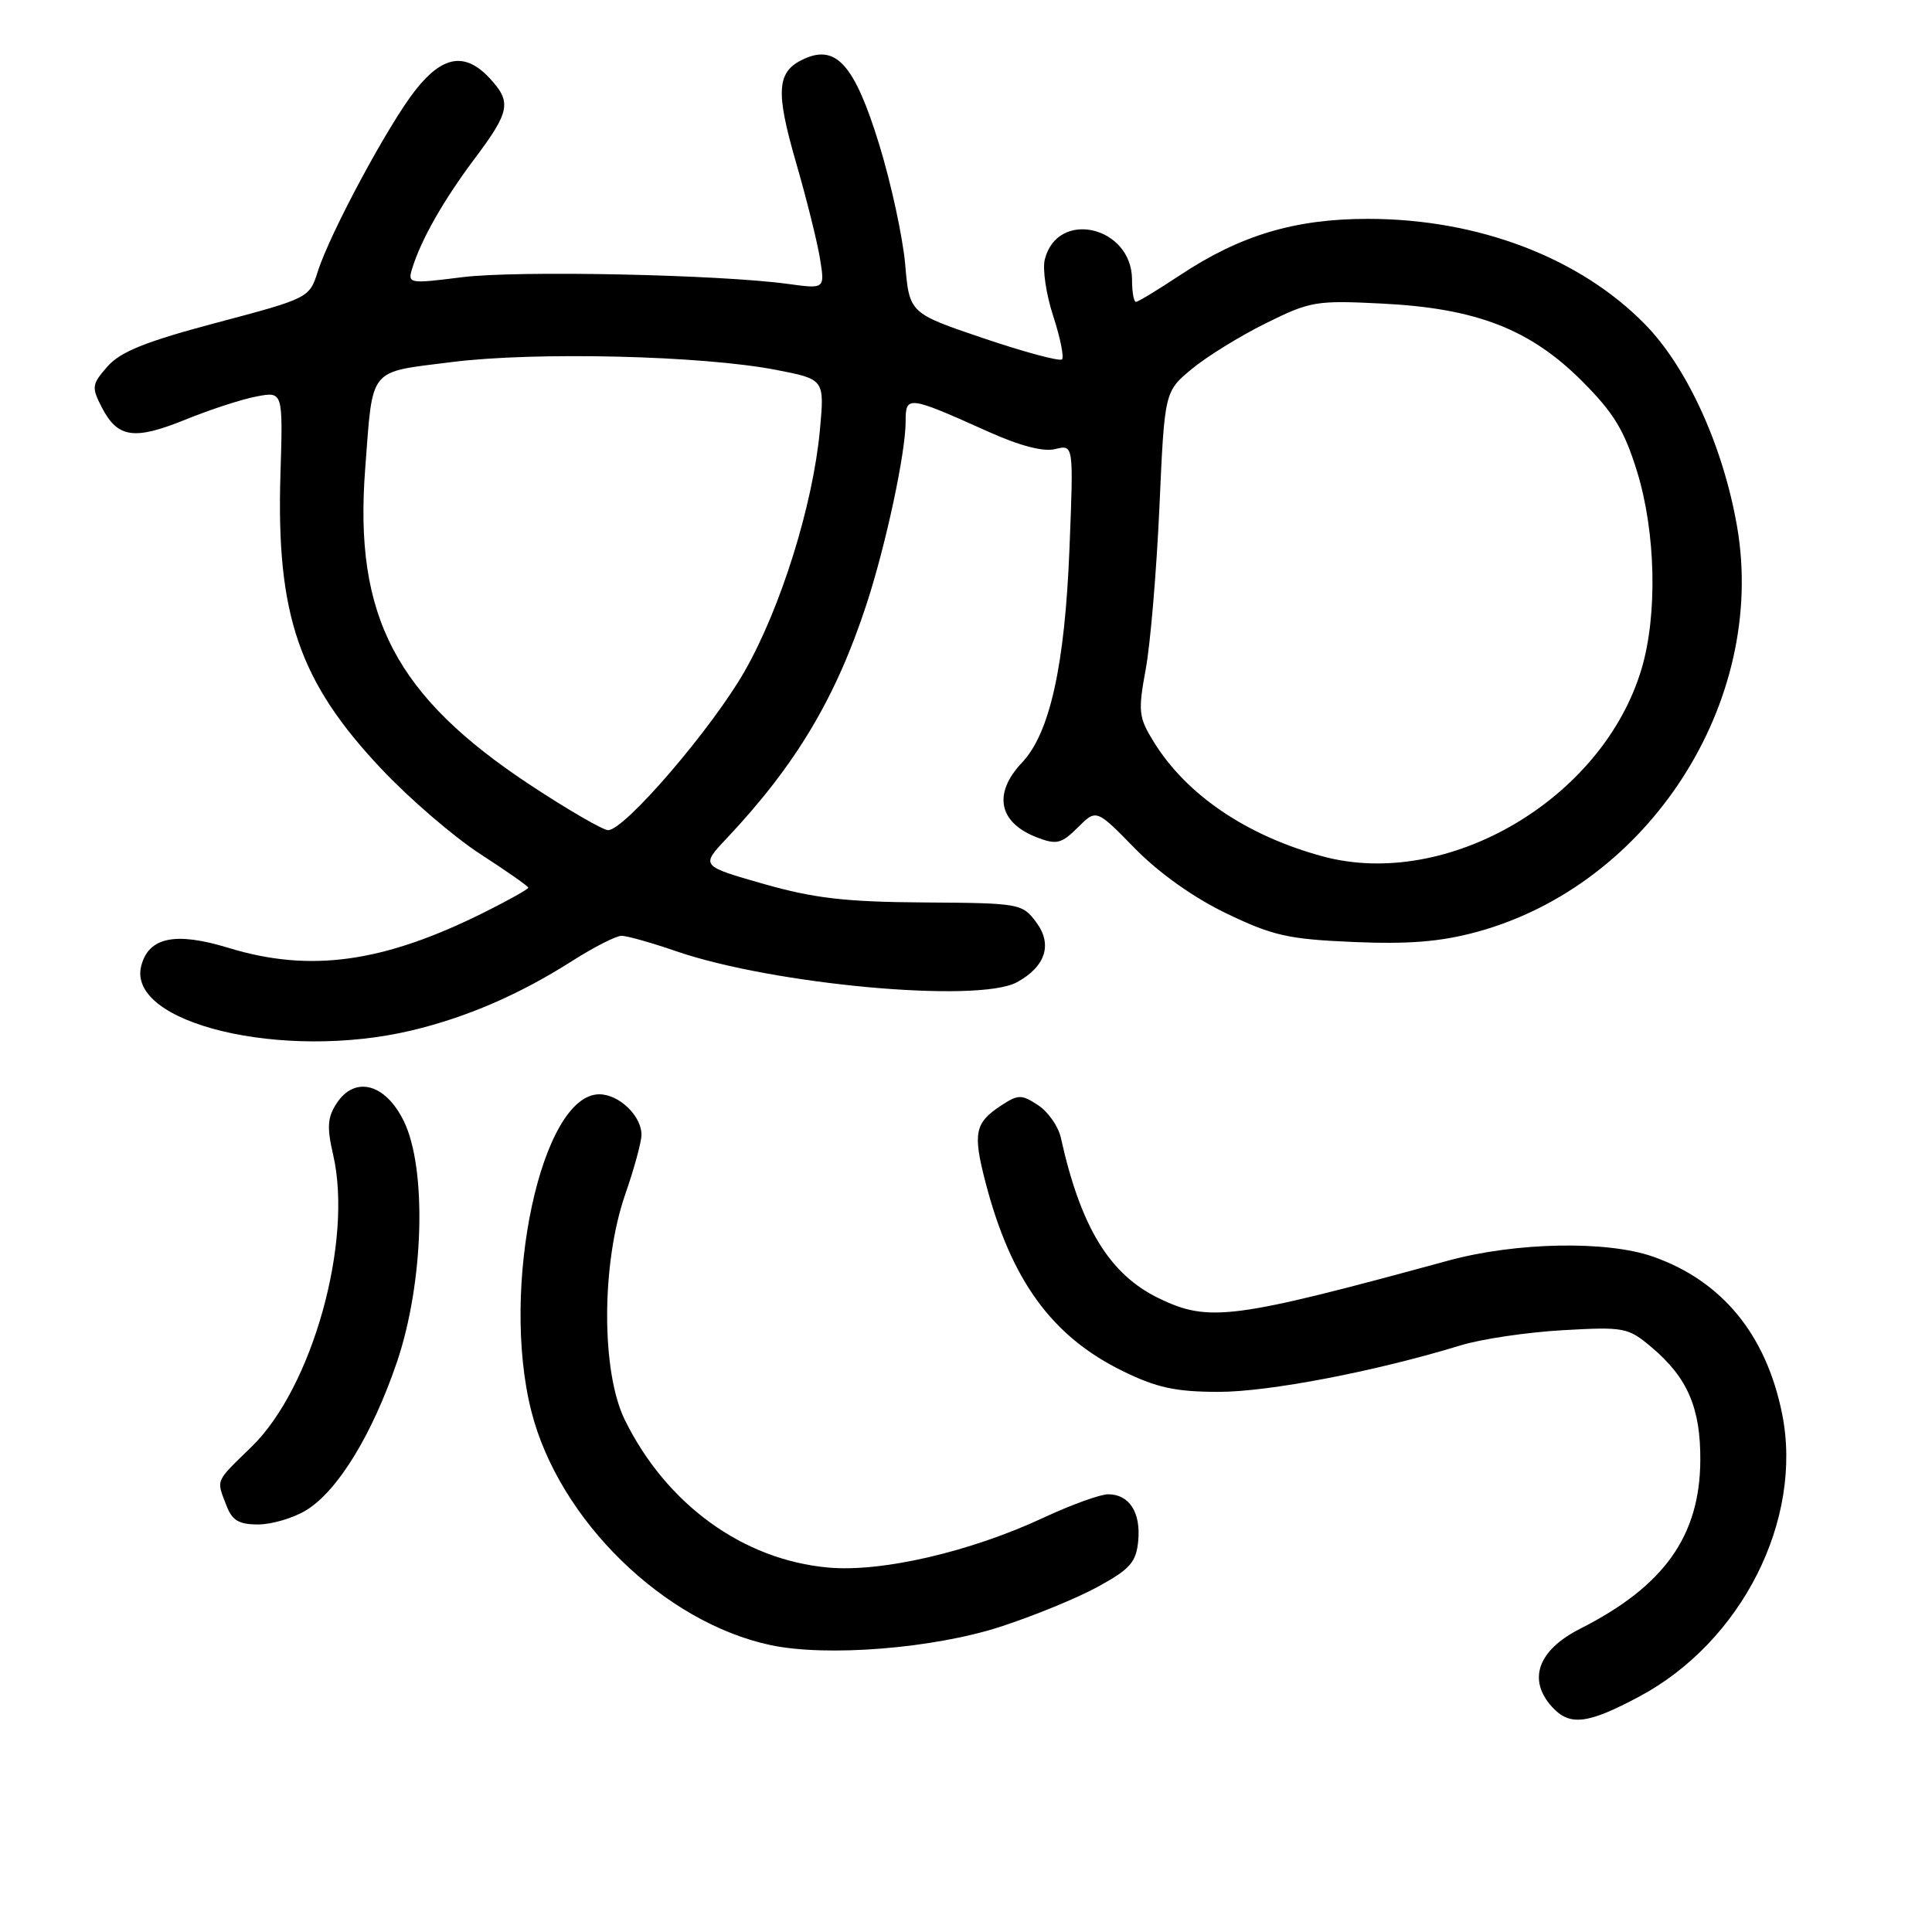 <?xml version="1.0" encoding="UTF-8" standalone="no"?>
<!DOCTYPE svg PUBLIC "-//W3C//DTD SVG 1.1//EN" "http://www.w3.org/Graphics/SVG/1.1/DTD/svg11.dtd" >
<svg xmlns="http://www.w3.org/2000/svg" xmlns:xlink="http://www.w3.org/1999/xlink" version="1.1" viewBox="0 0 256 256">
 <g >
 <path fill="currentColor"
d=" M 217.18 224.82 C 230.77 217.58 238.96 201.39 236.14 187.34 C 234.03 176.86 228.20 169.74 219.06 166.52 C 212.95 164.36 200.87 164.59 191.93 167.03 C 163.37 174.82 160.19 175.24 153.55 172.03 C 147.01 168.86 143.19 162.60 140.57 150.76 C 140.24 149.26 138.88 147.31 137.55 146.44 C 135.35 145.00 134.93 145.00 132.65 146.49 C 129.16 148.78 128.89 150.14 130.58 156.65 C 133.96 169.64 139.37 177.08 148.78 181.68 C 153.26 183.88 155.79 184.42 161.44 184.43 C 168.08 184.44 182.23 181.73 193.50 178.28 C 196.25 177.43 202.34 176.53 207.04 176.26 C 215.22 175.80 215.72 175.89 218.83 178.51 C 223.61 182.53 225.35 186.58 225.30 193.54 C 225.23 203.56 220.48 210.20 209.37 215.82 C 203.78 218.66 202.38 222.56 205.65 226.17 C 207.98 228.74 210.34 228.47 217.18 224.82 Z  M 132.50 215.57 C 136.90 214.15 142.75 211.75 145.50 210.24 C 149.75 207.91 150.55 207.00 150.82 204.18 C 151.18 200.40 149.63 198.00 146.84 198.00 C 145.78 198.00 141.95 199.39 138.32 201.08 C 128.61 205.62 116.84 208.35 109.75 207.71 C 98.44 206.69 88.30 199.33 82.80 188.16 C 79.65 181.77 79.67 167.43 82.84 158.28 C 84.03 154.86 85.00 151.30 85.00 150.36 C 85.00 147.85 82.02 145.00 79.41 145.00 C 71.73 145.00 66.24 170.60 70.41 187.01 C 74.06 201.40 87.98 214.99 102.13 217.99 C 109.56 219.56 123.62 218.44 132.50 215.57 Z  M 40.56 200.12 C 44.74 197.58 49.32 190.10 52.59 180.50 C 56.17 169.98 56.60 154.79 53.48 148.50 C 51.04 143.56 47.02 142.52 44.61 146.19 C 43.39 148.05 43.30 149.37 44.14 153.00 C 46.80 164.47 41.38 183.89 33.33 191.71 C 28.46 196.45 28.66 195.98 29.98 199.43 C 30.75 201.47 31.63 202.00 34.23 202.00 C 36.03 201.99 38.88 201.15 40.56 200.12 Z  M 54.50 136.55 C 61.82 134.81 68.79 131.80 75.77 127.36 C 78.67 125.51 81.63 124.00 82.36 124.00 C 83.09 124.00 86.34 124.92 89.59 126.04 C 102.47 130.47 129.56 132.95 134.73 130.16 C 138.54 128.09 139.50 125.15 137.31 122.21 C 135.45 119.72 135.12 119.66 122.45 119.58 C 112.00 119.51 107.89 119.03 101.17 117.12 C 92.85 114.74 92.85 114.74 96.26 111.12 C 105.47 101.35 110.78 92.44 114.84 80.00 C 117.40 72.15 120.00 59.99 120.00 55.87 C 120.00 52.38 120.28 52.41 130.91 57.18 C 135.16 59.09 138.27 59.90 139.84 59.50 C 142.26 58.90 142.26 58.90 141.71 72.70 C 141.10 88.18 139.11 97.16 135.42 101.05 C 131.53 105.16 132.32 109.03 137.45 110.98 C 140.01 111.96 140.66 111.79 142.82 109.64 C 145.27 107.19 145.27 107.19 150.38 112.42 C 153.57 115.68 158.14 118.93 162.50 121.03 C 168.65 123.99 170.70 124.45 179.35 124.82 C 186.66 125.13 190.86 124.79 195.63 123.50 C 218.50 117.31 234.15 92.99 230.18 69.82 C 228.36 59.25 223.61 48.76 218.04 43.04 C 209.39 34.16 195.88 29.00 181.26 29.00 C 171.56 29.00 164.33 31.17 156.30 36.50 C 153.40 38.42 150.80 40.00 150.52 40.00 C 150.23 40.00 150.00 38.68 150.00 37.07 C 150.00 29.98 140.12 27.67 138.44 34.38 C 138.12 35.65 138.62 39.03 139.56 41.89 C 140.49 44.74 141.01 47.32 140.72 47.62 C 140.42 47.91 135.75 46.66 130.34 44.83 C 120.50 41.50 120.50 41.50 119.94 35.00 C 119.62 31.42 118.08 24.29 116.50 19.15 C 113.26 8.63 110.82 5.85 106.55 7.80 C 102.91 9.45 102.72 12.00 105.48 21.54 C 106.88 26.37 108.31 32.11 108.66 34.31 C 109.30 38.29 109.30 38.29 104.40 37.62 C 95.22 36.37 68.52 35.82 61.24 36.73 C 54.17 37.62 54.00 37.59 54.62 35.57 C 55.80 31.73 58.79 26.49 62.90 21.01 C 67.60 14.75 67.83 13.51 64.83 10.31 C 61.61 6.89 58.66 7.37 55.07 11.91 C 51.52 16.39 43.75 30.82 42.10 36.00 C 41.00 39.47 40.89 39.53 28.75 42.75 C 19.33 45.25 15.98 46.59 14.25 48.55 C 12.16 50.93 12.11 51.30 13.49 53.98 C 15.59 58.04 17.77 58.36 24.57 55.60 C 27.84 54.27 32.08 52.89 34.01 52.53 C 37.50 51.87 37.50 51.87 37.16 62.86 C 36.59 81.49 39.62 90.32 50.55 101.90 C 54.27 105.85 60.17 110.92 63.65 113.17 C 67.14 115.43 70.00 117.43 70.00 117.62 C 70.00 117.82 67.41 119.27 64.25 120.85 C 50.82 127.56 41.13 128.92 30.25 125.59 C 23.24 123.45 19.71 124.18 18.72 127.96 C 16.72 135.61 37.47 140.59 54.50 136.55 Z  M 175.25 113.47 C 165.20 110.74 157.22 105.33 152.89 98.32 C 150.87 95.05 150.78 94.29 151.82 88.64 C 152.44 85.26 153.25 75.61 153.63 67.19 C 154.31 51.89 154.31 51.89 157.91 48.90 C 159.88 47.26 164.30 44.53 167.72 42.84 C 173.62 39.91 174.40 39.78 183.22 40.23 C 195.65 40.86 202.75 43.62 209.63 50.50 C 213.81 54.68 215.23 57.01 216.91 62.45 C 219.40 70.50 219.65 81.44 217.52 88.61 C 212.40 105.86 191.82 117.96 175.25 113.47 Z  M 70.36 104.08 C 52.42 92.26 46.89 81.70 48.39 62.11 C 49.43 48.49 48.70 49.39 59.83 47.98 C 70.85 46.58 93.12 47.11 102.88 49.02 C 109.26 50.26 109.26 50.26 108.64 57.00 C 107.72 66.89 103.49 80.46 98.70 88.89 C 94.39 96.47 82.78 110.00 80.58 110.00 C 79.91 110.00 75.31 107.34 70.36 104.08 Z "/>
</g>
</svg>